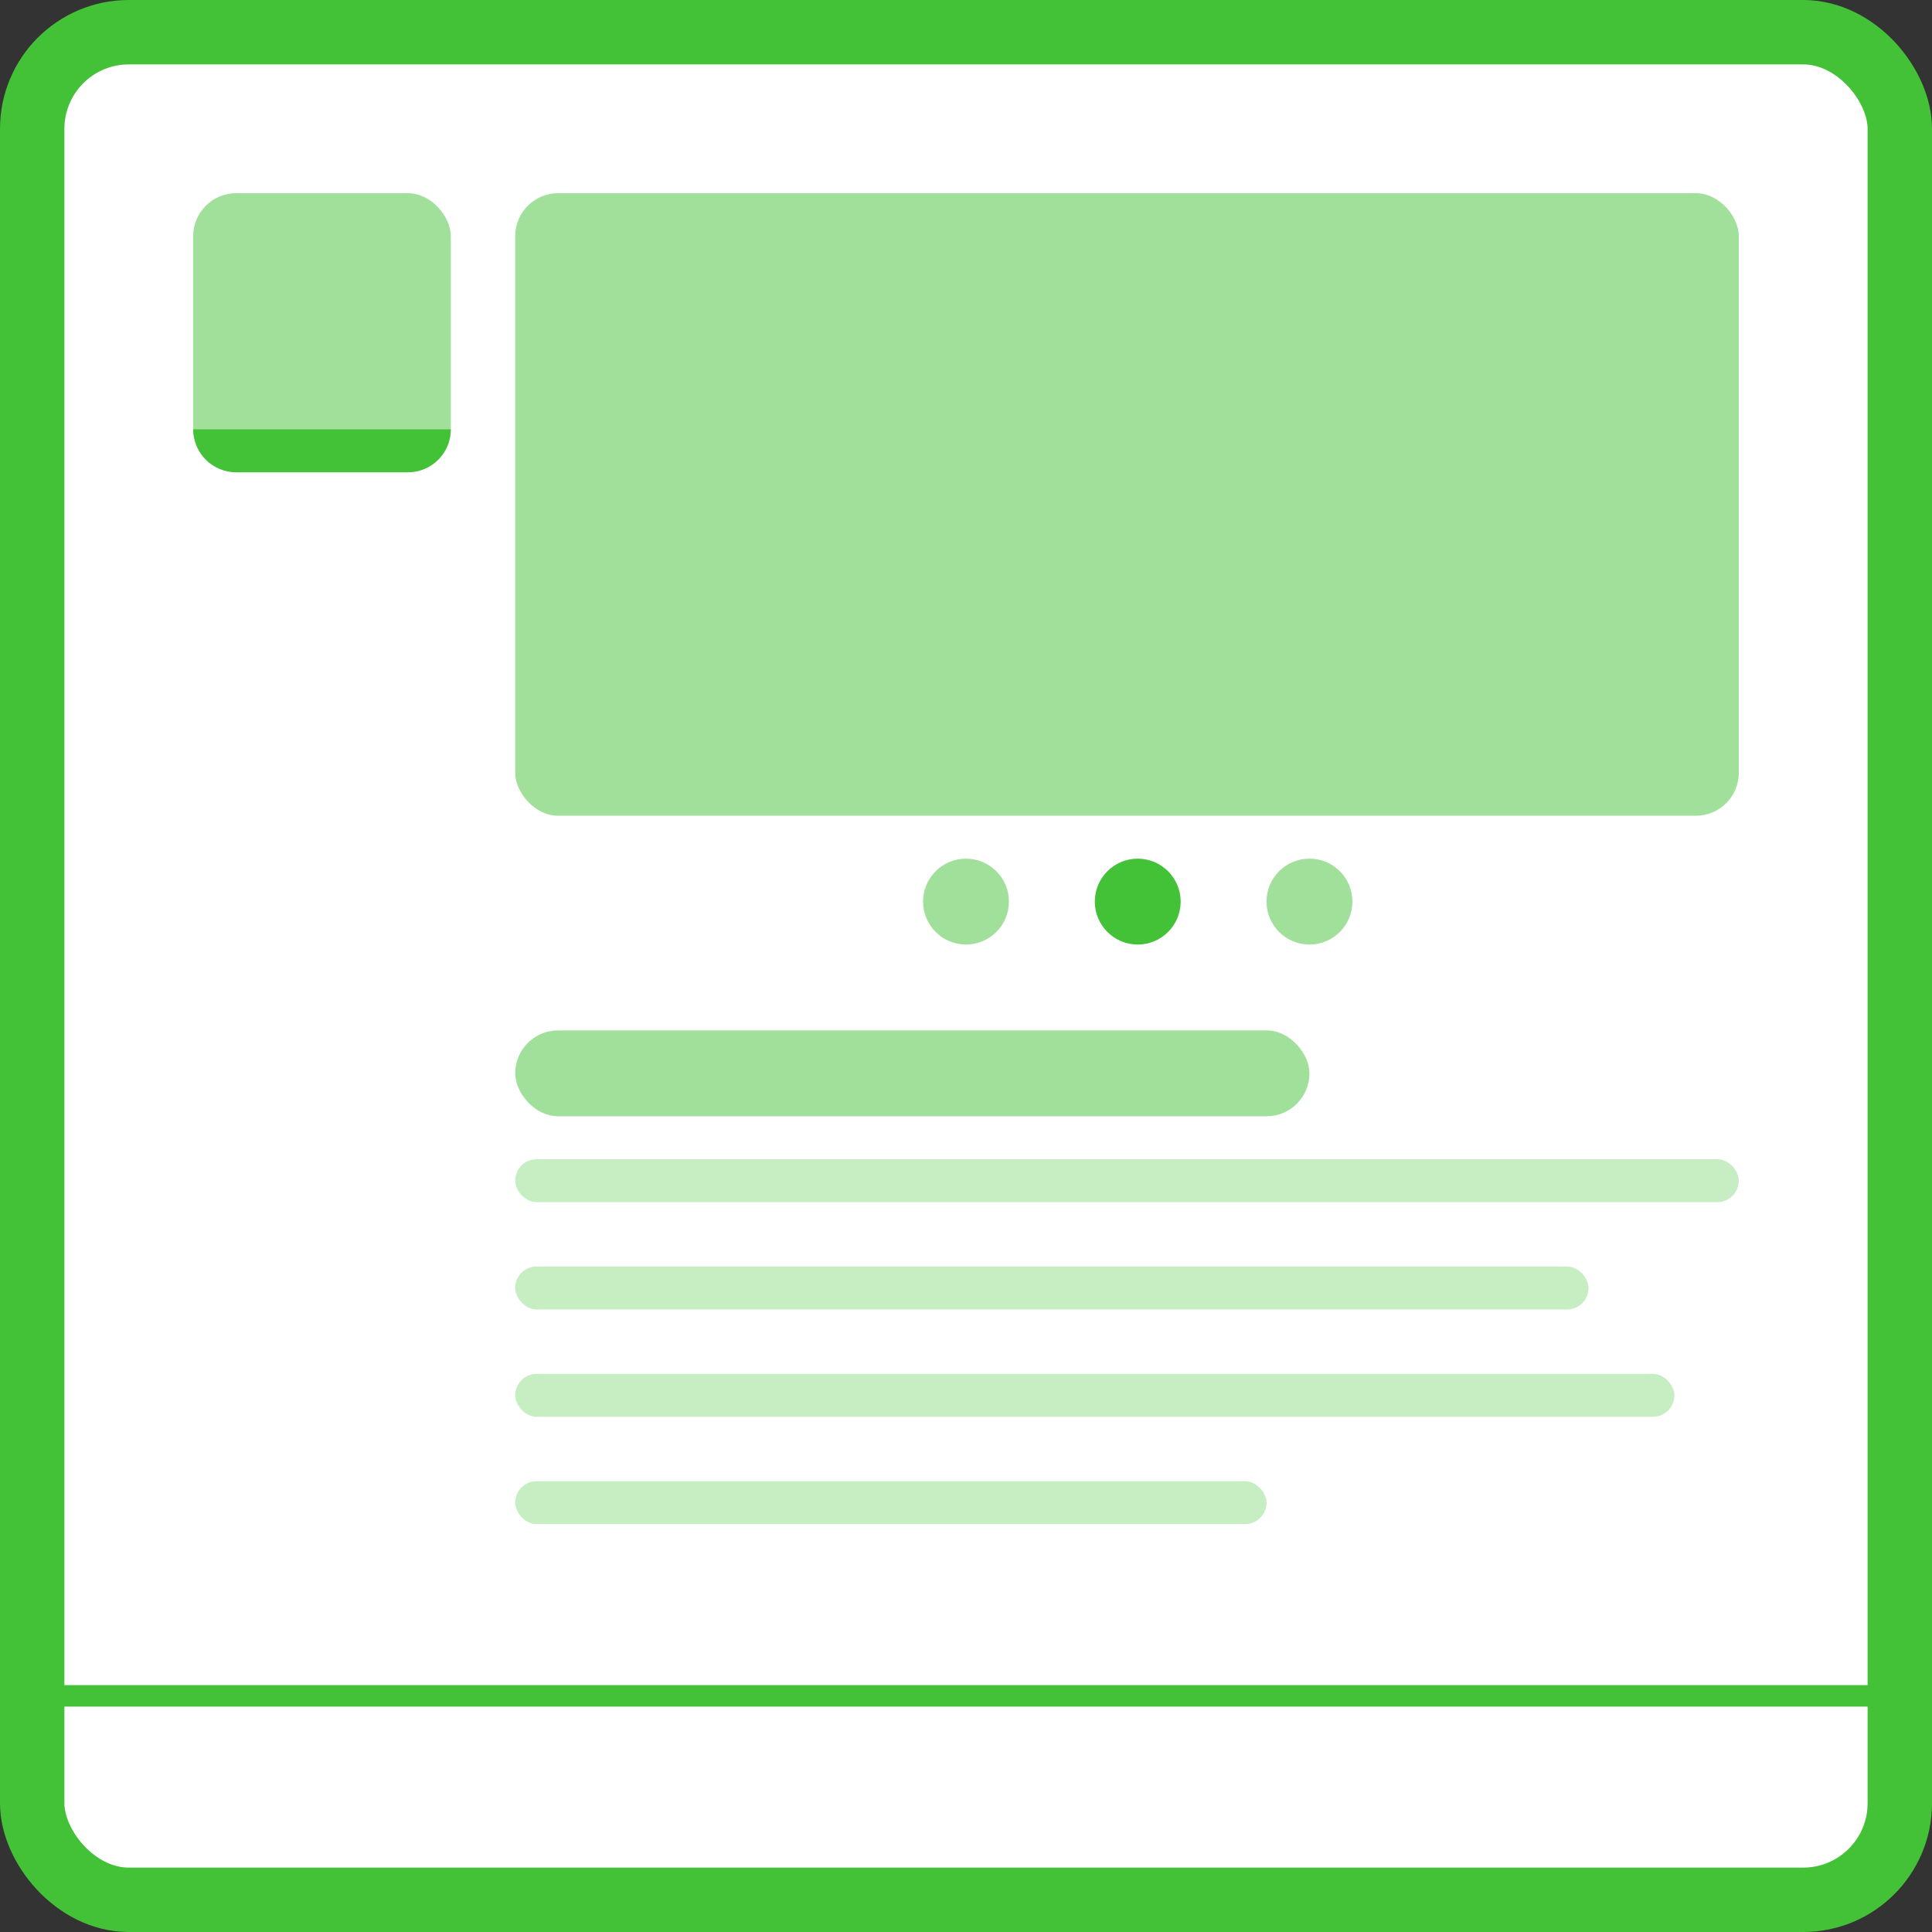 <svg width="90" height="90" viewBox="0 0 90 90" fill="none" xmlns="http://www.w3.org/2000/svg">
<rect x="0" y="0" width="90" height="90" fill="#333333" stroke="none"/>
<rect x="1.5" y="1.5" width="87" height="87" rx="4.5" fill="white" stroke="#43C237" stroke-width="3"/>
<path d="M2 79H88" stroke="#43C237"/>
<rect x="24" y="9" width="57" height="29" rx="2" fill="#43C237" fill-opacity="0.5"/>
<rect x="9" y="9" width="12" height="13" rx="2" fill="#43C237" fill-opacity="0.5"/>
<rect x="24" y="48" width="37" height="4" rx="2" fill="#43C237" fill-opacity="0.5"/>
<rect x="24" y="54" width="57" height="2" rx="1" fill="#43C237" fill-opacity="0.3"/>
<rect x="24" y="59" width="50" height="2" rx="1" fill="#43C237" fill-opacity="0.3"/>
<rect x="24" y="64" width="54" height="2" rx="1" fill="#43C237" fill-opacity="0.3"/>
<rect x="24" y="69" width="35" height="2" rx="1" fill="#43C237" fill-opacity="0.3"/>
<path d="M9 20H21V20C21 21.105 20.105 22 19 22H11C9.895 22 9 21.105 9 20V20Z" fill="#43C237"/>
<circle cx="45" cy="42" r="2" fill="#43C237" fill-opacity="0.5"/>
<circle cx="53" cy="42" r="2" fill="#43C237"/>
<circle cx="61" cy="42" r="2" fill="#43C237" fill-opacity="0.5"/>
</svg>
